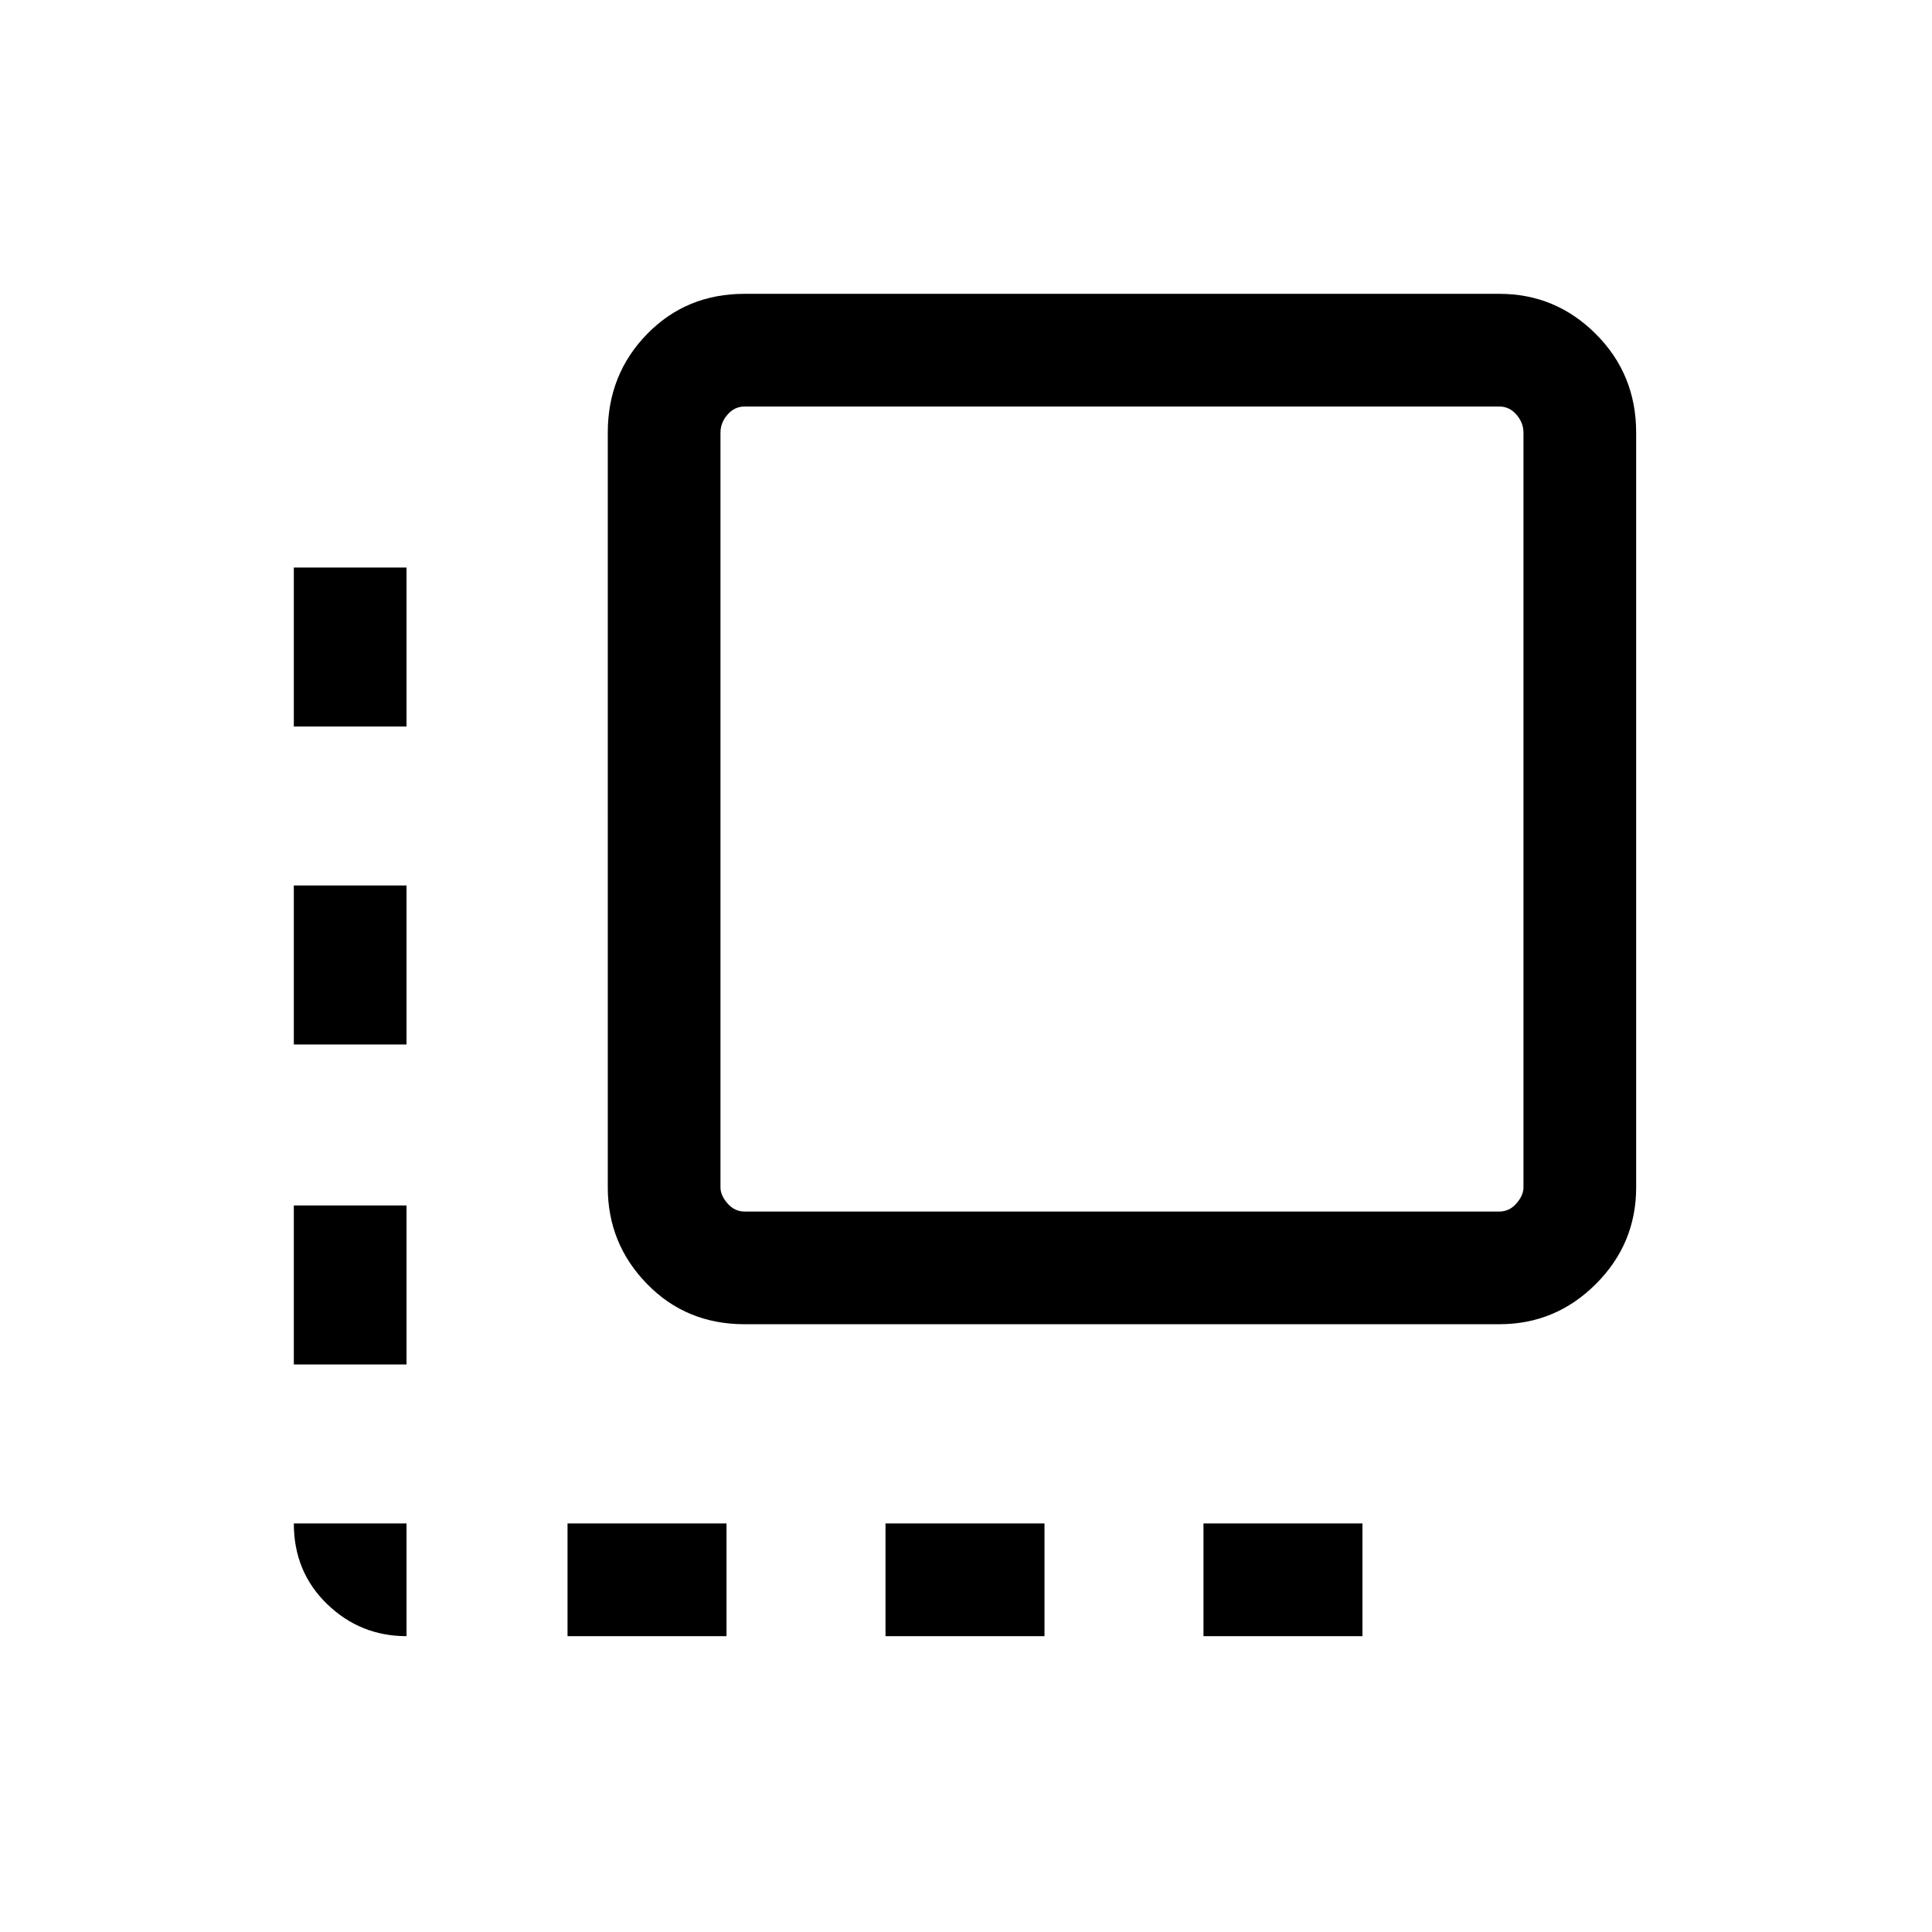 <svg xmlns="http://www.w3.org/2000/svg" height="24" width="24"><path d="M5.05 20.325q-.575 0-.988-.4-.412-.4-.412-1h1.4Zm-1.4-3.375v-1.975h1.4v1.975Zm0-3.975V11h1.4v1.975Zm0-3.95V7.05h1.4v1.975Zm3.4 11.3v-1.4h1.975v1.4Zm2.2-3.875q-.725 0-1.212-.5-.488-.5-.488-1.2V5.375q0-.725.488-1.225.487-.5 1.212-.5h9.375q.7 0 1.2.5t.5 1.225v9.375q0 .7-.5 1.2t-1.2.5Zm0-1.4h9.375q.125 0 .212-.1.088-.1.088-.2V5.375q0-.125-.088-.225-.087-.1-.212-.1H9.25q-.125 0-.212.1-.088.1-.088.225v9.375q0 .1.088.2.087.1.212.1ZM11 20.325v-1.4h1.975v1.4Zm3.95 0v-1.4h1.975v1.4Z"/></svg>